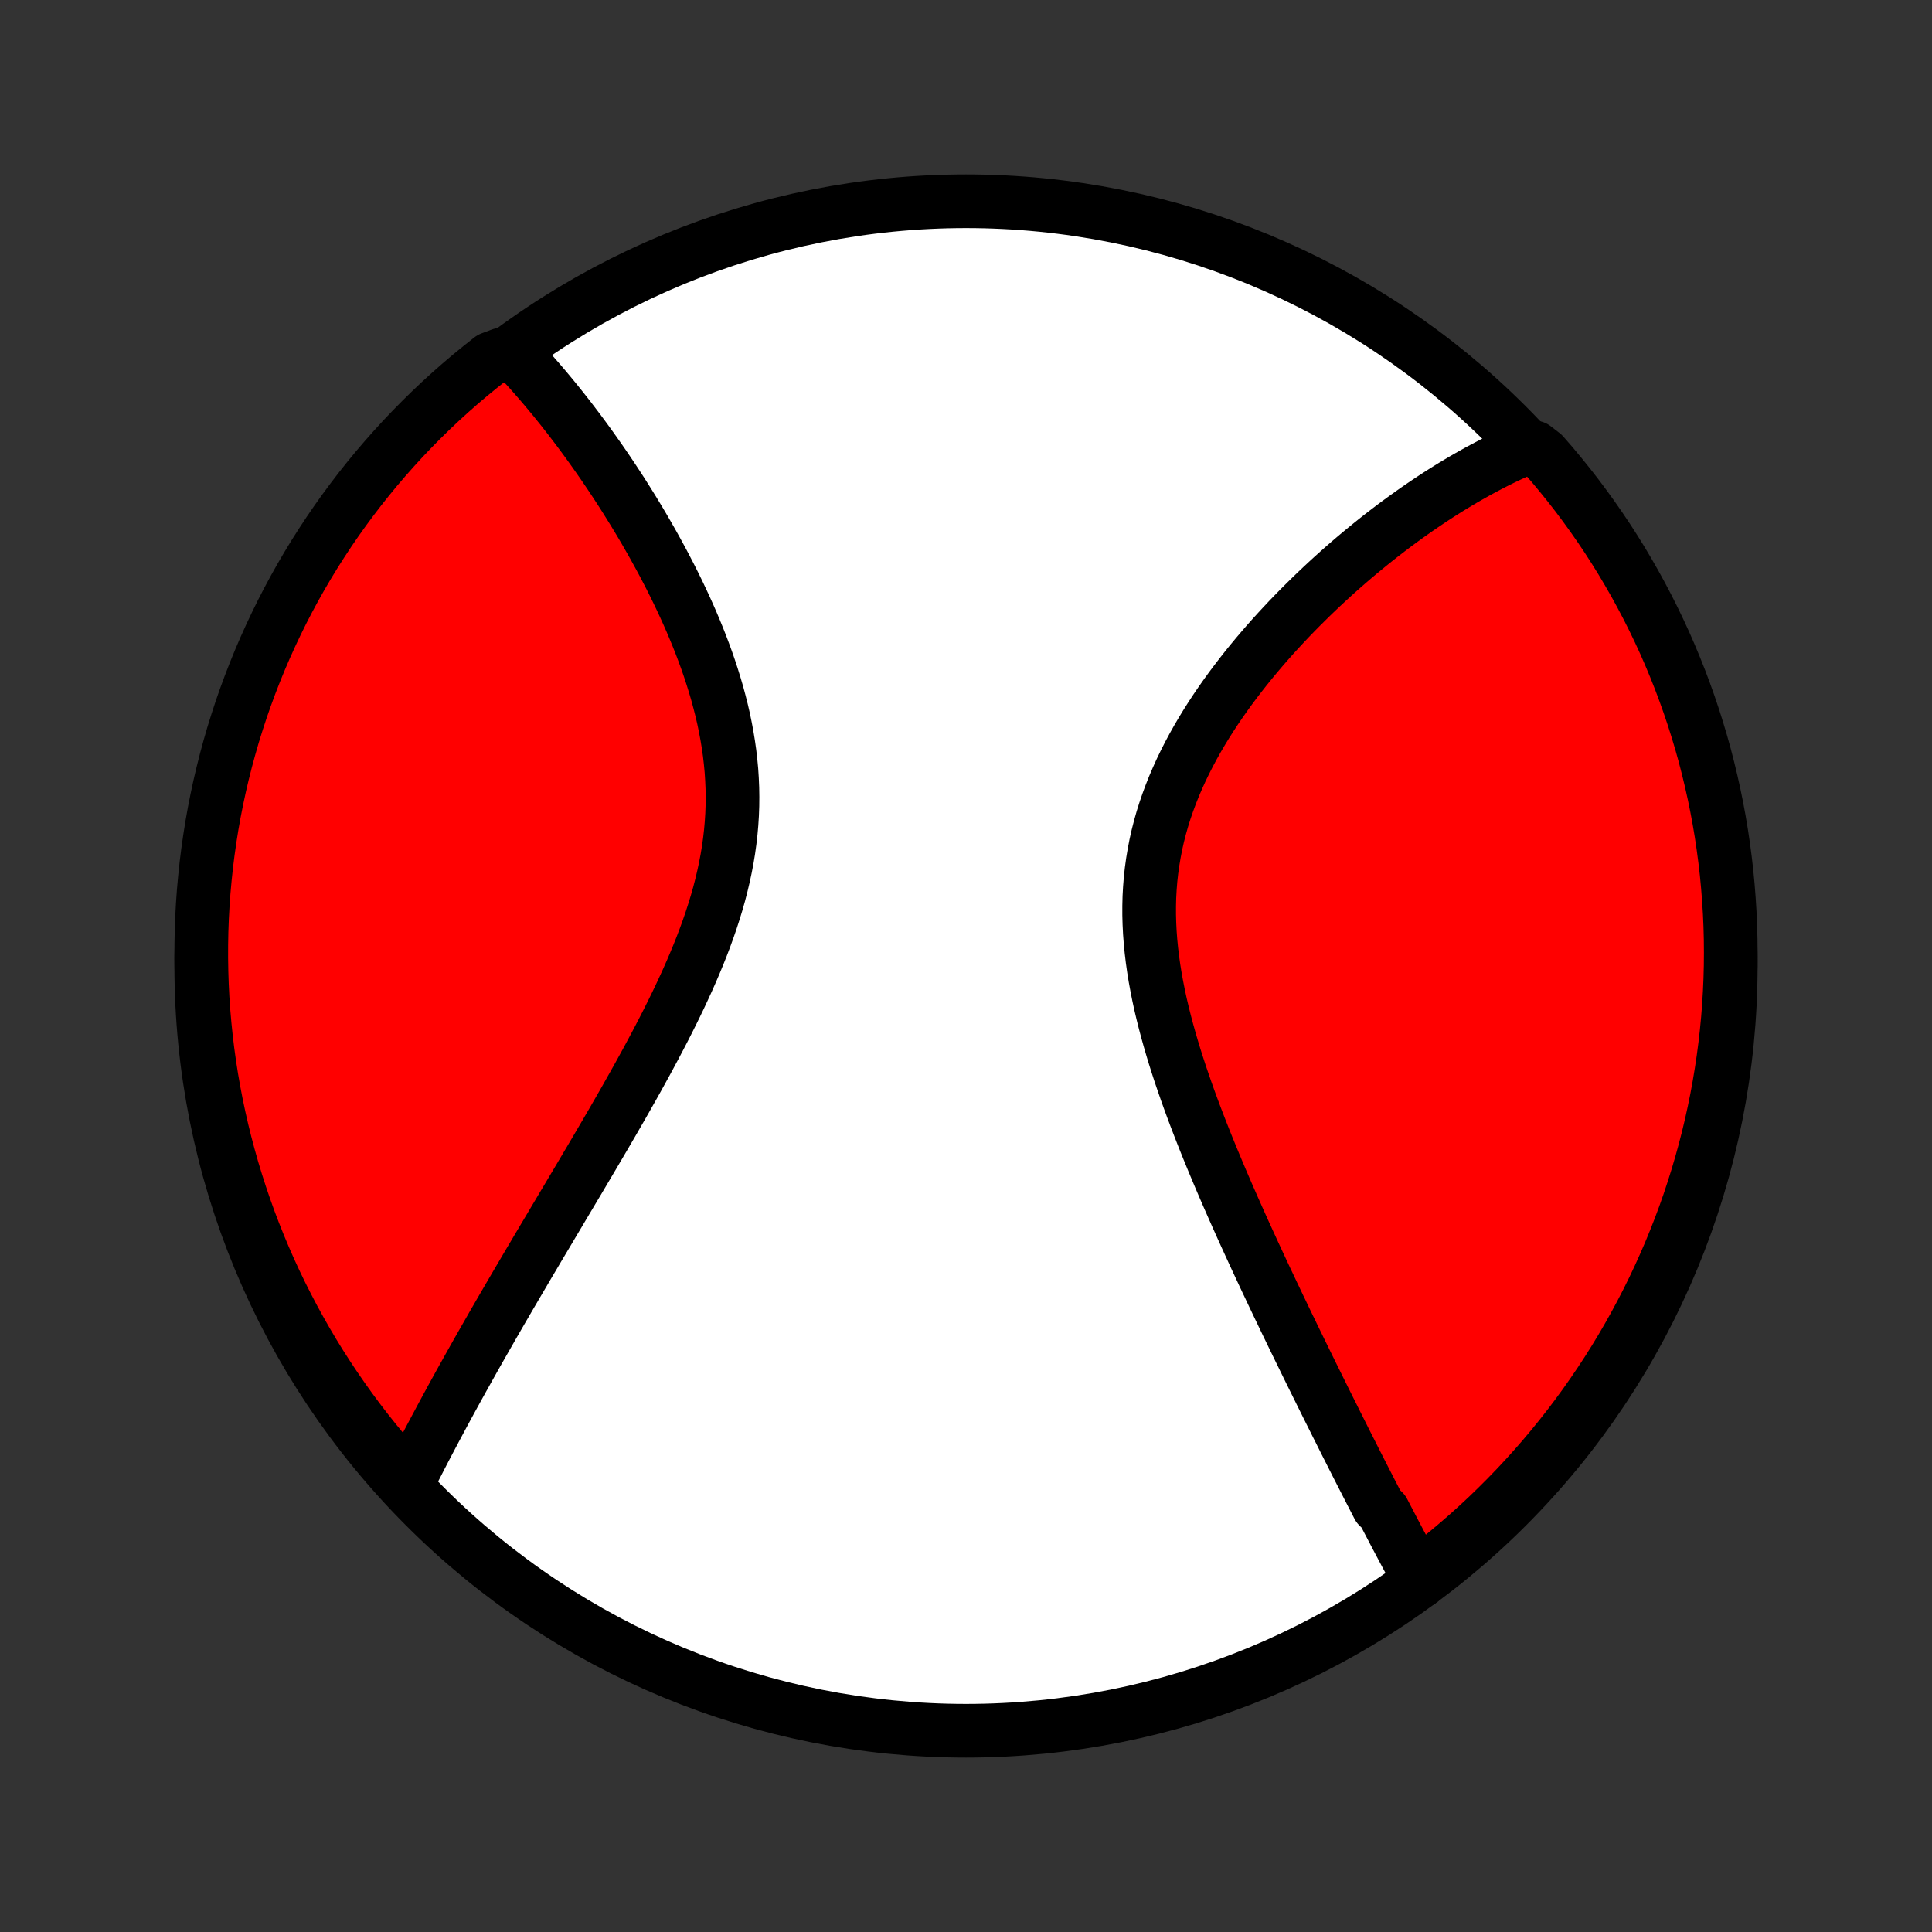 <?xml version="1.0" encoding="utf-8" standalone="no"?>
<!DOCTYPE svg PUBLIC "-//W3C//DTD SVG 1.1//EN"
  "http://www.w3.org/Graphics/SVG/1.1/DTD/svg11.dtd">
<!-- Created with matplotlib (http://matplotlib.org/) -->
<svg height="72pt" version="1.1" viewBox="0 0 72 72" width="72pt" xmlns="http://www.w3.org/2000/svg" xmlns:xlink="http://www.w3.org/1999/xlink">
 <rect x="0" y="0" width="72" height="72" fill="#333333" stroke="none"/>
 <defs>
  <style type="text/css">
*{stroke-linecap:butt;stroke-linejoin:round;}
  </style>
 </defs>
 <g id="figure_1">
  <g id="patch_1">
   <path d="
M0 72
L72 72
L72 0
L0 0
z
" style="fill:none;"/>
  </g>
  <g id="axes_1">
   <g id="PatchCollection_1">
    <defs>
     <path d="
M36 -7.5
C43.558 -7.5 50.808 -10.503 56.153 -15.848
C61.497 -21.192 64.5 -28.442 64.5 -36
C64.5 -43.558 61.497 -50.808 56.153 -56.153
C50.808 -61.497 43.558 -64.5 36 -64.5
C28.442 -64.5 21.192 -61.497 15.848 -56.153
C10.503 -50.808 7.5 -43.558 7.5 -36
C7.5 -28.442 10.503 -21.192 15.848 -15.848
C21.192 -10.503 28.442 -7.5 36 -7.5
z
" id="C0_0_a811fe30f3"/>
     <path d="
M52.936 -13.079
L52.844 -13.246
L52.752 -13.414
L52.66 -13.582
L52.569 -13.752
L52.477 -13.922
L52.385 -14.094
L52.294 -14.266
L52.202 -14.439
L52.11 -14.613
L52.017 -14.788
L51.925 -14.964
L51.833 -15.141
L51.74 -15.318
L51.647 -15.497
L51.554 -15.677
L51.367 -15.857
L51.273 -16.039
L51.179 -16.222
L51.084 -16.406
L50.989 -16.591
L50.894 -16.777
L50.798 -16.965
L50.702 -17.153
L50.605 -17.343
L50.508 -17.534
L50.411 -17.726
L50.313 -17.92
L50.214 -18.115
L50.115 -18.311
L50.016 -18.509
L49.916 -18.709
L49.815 -18.909
L49.714 -19.112
L49.612 -19.316
L49.509 -19.521
L49.406 -19.729
L49.302 -19.938
L49.198 -20.148
L49.093 -20.361
L48.987 -20.575
L48.88 -20.791
L48.773 -21.009
L48.665 -21.229
L48.557 -21.451
L48.447 -21.675
L48.337 -21.901
L48.226 -22.129
L48.115 -22.359
L48.002 -22.591
L47.889 -22.826
L47.776 -23.063
L47.661 -23.302
L47.546 -23.544
L47.43 -23.787
L47.314 -24.034
L47.196 -24.282
L47.078 -24.534
L46.96 -24.787
L46.841 -25.043
L46.721 -25.302
L46.601 -25.564
L46.48 -25.828
L46.359 -26.094
L46.238 -26.363
L46.116 -26.635
L45.994 -26.91
L45.872 -27.187
L45.749 -27.467
L45.627 -27.749
L45.505 -28.034
L45.383 -28.322
L45.261 -28.613
L45.14 -28.906
L45.019 -29.202
L44.899 -29.5
L44.78 -29.801
L44.662 -30.104
L44.545 -30.41
L44.43 -30.718
L44.316 -31.029
L44.204 -31.342
L44.095 -31.657
L43.987 -31.974
L43.883 -32.293
L43.781 -32.614
L43.683 -32.937
L43.588 -33.262
L43.497 -33.588
L43.41 -33.915
L43.328 -34.244
L43.25 -34.574
L43.178 -34.906
L43.112 -35.238
L43.051 -35.57
L42.997 -35.904
L42.95 -36.237
L42.91 -36.571
L42.877 -36.905
L42.852 -37.238
L42.835 -37.572
L42.826 -37.904
L42.826 -38.236
L42.834 -38.567
L42.852 -38.897
L42.878 -39.226
L42.914 -39.553
L42.959 -39.879
L43.013 -40.202
L43.075 -40.524
L43.147 -40.844
L43.228 -41.161
L43.317 -41.476
L43.415 -41.788
L43.521 -42.097
L43.635 -42.404
L43.756 -42.708
L43.885 -43.008
L44.02 -43.306
L44.162 -43.6
L44.31 -43.891
L44.464 -44.179
L44.623 -44.463
L44.787 -44.743
L44.956 -45.02
L45.129 -45.293
L45.306 -45.562
L45.487 -45.828
L45.671 -46.09
L45.858 -46.348
L46.048 -46.602
L46.24 -46.852
L46.434 -47.099
L46.63 -47.341
L46.828 -47.58
L47.028 -47.815
L47.228 -48.046
L47.429 -48.273
L47.632 -48.496
L47.835 -48.715
L48.038 -48.931
L48.242 -49.142
L48.446 -49.35
L48.651 -49.554
L48.855 -49.755
L49.059 -49.952
L49.263 -50.145
L49.466 -50.334
L49.669 -50.52
L49.872 -50.703
L50.075 -50.882
L50.276 -51.057
L50.477 -51.229
L50.678 -51.398
L50.878 -51.563
L51.077 -51.725
L51.275 -51.884
L51.473 -52.04
L51.67 -52.192
L51.866 -52.342
L52.061 -52.488
L52.256 -52.631
L52.45 -52.771
L52.642 -52.908
L52.835 -53.043
L53.026 -53.174
L53.217 -53.303
L53.407 -53.429
L53.596 -53.552
L53.784 -53.672
L53.972 -53.79
L54.159 -53.905
L54.346 -54.017
L54.531 -54.127
L54.717 -54.234
L54.901 -54.338
L55.085 -54.441
L55.269 -54.54
L55.452 -54.637
L55.634 -54.731
L55.816 -54.824
L55.998 -54.913
L56.179 -55
L56.361 -55.085
L56.541 -55.167
L56.722 -55.247
L57.179 -55.325
L57.508 -55.071
L57.832 -54.699
L58.148 -54.32
L58.458 -53.936
L58.761 -53.547
L59.056 -53.153
L59.345 -52.753
L59.627 -52.348
L59.902 -51.938
L60.169 -51.523
L60.429 -51.104
L60.681 -50.679
L60.926 -50.251
L61.163 -49.818
L61.393 -49.381
L61.615 -48.94
L61.829 -48.495
L62.036 -48.046
L62.234 -47.593
L62.424 -47.137
L62.607 -46.677
L62.781 -46.214
L62.947 -45.748
L63.105 -45.28
L63.254 -44.808
L63.396 -44.334
L63.529 -43.857
L63.653 -43.377
L63.769 -42.896
L63.877 -42.412
L63.976 -41.926
L64.067 -41.439
L64.149 -40.95
L64.222 -40.459
L64.287 -39.968
L64.344 -39.474
L64.391 -38.98
L64.43 -38.485
L64.461 -37.989
L64.483 -37.493
L64.496 -36.996
L64.5 -36.498
L64.496 -36.001
L64.483 -35.504
L64.461 -35.006
L64.431 -34.51
L64.392 -34.013
L64.344 -33.517
L64.288 -33.022
L64.223 -32.528
L64.149 -32.035
L64.067 -31.543
L63.977 -31.052
L63.877 -30.563
L63.77 -30.076
L63.654 -29.59
L63.529 -29.106
L63.396 -28.625
L63.255 -28.145
L63.105 -27.668
L62.948 -27.194
L62.782 -26.722
L62.607 -26.253
L62.425 -25.788
L62.235 -25.325
L62.036 -24.865
L61.83 -24.409
L61.616 -23.956
L61.394 -23.507
L61.164 -23.062
L60.927 -22.621
L60.682 -22.184
L60.43 -21.751
L60.17 -21.322
L59.903 -20.898
L59.628 -20.479
L59.346 -20.064
L59.058 -19.654
L58.762 -19.249
L58.459 -18.849
L58.149 -18.454
L57.833 -18.065
L57.51 -17.681
L57.18 -17.303
L56.844 -16.93
L56.502 -16.564
L56.153 -16.203
L55.798 -15.848
L55.438 -15.499
L55.071 -15.157
L54.699 -14.821
L54.32 -14.492
L53.936 -14.168
L53.547 -13.852
z
" id="C0_1_7fd8ff0e7c"/>
     <path d="
M15.124 -16.624
L15.211 -16.799
L15.3 -16.974
L15.389 -17.149
L15.479 -17.326
L15.57 -17.502
L15.661 -17.68
L15.753 -17.858
L15.846 -18.037
L15.94 -18.216
L16.035 -18.397
L16.131 -18.578
L16.227 -18.759
L16.325 -18.942
L16.423 -19.126
L16.522 -19.31
L16.622 -19.495
L16.723 -19.681
L16.825 -19.869
L16.928 -20.057
L17.032 -20.246
L17.137 -20.436
L17.243 -20.628
L17.351 -20.82
L17.459 -21.014
L17.568 -21.209
L17.678 -21.405
L17.79 -21.603
L17.903 -21.802
L18.017 -22.002
L18.132 -22.203
L18.248 -22.406
L18.365 -22.611
L18.484 -22.817
L18.604 -23.025
L18.725 -23.234
L18.848 -23.445
L18.971 -23.657
L19.097 -23.872
L19.223 -24.088
L19.351 -24.306
L19.48 -24.525
L19.61 -24.747
L19.742 -24.971
L19.876 -25.196
L20.01 -25.424
L20.146 -25.653
L20.284 -25.885
L20.423 -26.118
L20.563 -26.354
L20.704 -26.592
L20.847 -26.832
L20.991 -27.075
L21.137 -27.32
L21.284 -27.567
L21.432 -27.816
L21.582 -28.068
L21.732 -28.322
L21.884 -28.579
L22.037 -28.837
L22.191 -29.099
L22.346 -29.363
L22.502 -29.629
L22.659 -29.898
L22.817 -30.169
L22.975 -30.443
L23.134 -30.719
L23.293 -30.997
L23.452 -31.279
L23.612 -31.562
L23.772 -31.848
L23.931 -32.137
L24.091 -32.427
L24.249 -32.721
L24.407 -33.016
L24.564 -33.314
L24.72 -33.614
L24.874 -33.916
L25.027 -34.221
L25.177 -34.527
L25.326 -34.836
L25.471 -35.147
L25.614 -35.459
L25.753 -35.773
L25.889 -36.09
L26.02 -36.407
L26.148 -36.727
L26.27 -37.048
L26.387 -37.37
L26.499 -37.694
L26.604 -38.019
L26.704 -38.345
L26.797 -38.672
L26.882 -39
L26.96 -39.329
L27.031 -39.658
L27.094 -39.988
L27.149 -40.318
L27.195 -40.649
L27.233 -40.98
L27.262 -41.31
L27.283 -41.641
L27.295 -41.971
L27.298 -42.3
L27.293 -42.629
L27.279 -42.958
L27.258 -43.285
L27.227 -43.611
L27.19 -43.936
L27.144 -44.259
L27.091 -44.581
L27.031 -44.901
L26.965 -45.22
L26.892 -45.536
L26.812 -45.85
L26.728 -46.162
L26.637 -46.471
L26.542 -46.778
L26.442 -47.083
L26.338 -47.384
L26.229 -47.683
L26.117 -47.979
L26.001 -48.272
L25.882 -48.562
L25.761 -48.848
L25.636 -49.132
L25.509 -49.412
L25.38 -49.689
L25.25 -49.962
L25.117 -50.232
L24.983 -50.499
L24.847 -50.762
L24.711 -51.022
L24.573 -51.278
L24.434 -51.531
L24.295 -51.781
L24.155 -52.026
L24.015 -52.269
L23.874 -52.508
L23.733 -52.743
L23.592 -52.975
L23.45 -53.204
L23.309 -53.429
L23.168 -53.651
L23.026 -53.87
L22.885 -54.085
L22.744 -54.297
L22.603 -54.506
L22.463 -54.711
L22.322 -54.914
L22.182 -55.113
L22.043 -55.309
L21.904 -55.502
L21.765 -55.692
L21.626 -55.88
L21.488 -56.064
L21.35 -56.245
L21.213 -56.424
L21.076 -56.599
L20.94 -56.772
L20.803 -56.942
L20.668 -57.11
L20.532 -57.275
L20.397 -57.437
L20.263 -57.596
L20.128 -57.754
L19.994 -57.908
L19.861 -58.06
L19.727 -58.21
L19.594 -58.357
L19.461 -58.502
L19.328 -58.645
L18.686 -58.785
L18.294 -58.638
L17.907 -58.332
L17.525 -58.02
L17.149 -57.701
L16.779 -57.375
L16.415 -57.043
L16.056 -56.704
L15.704 -56.359
L15.358 -56.008
L15.018 -55.651
L14.685 -55.287
L14.358 -54.918
L14.037 -54.543
L13.724 -54.163
L13.417 -53.777
L13.117 -53.385
L12.824 -52.989
L12.538 -52.587
L12.259 -52.18
L11.988 -51.768
L11.723 -51.351
L11.466 -50.929
L11.217 -50.504
L10.975 -50.073
L10.741 -49.639
L10.514 -49.2
L10.296 -48.757
L10.085 -48.31
L9.882 -47.86
L9.687 -47.406
L9.5 -46.948
L9.321 -46.487
L9.15 -46.023
L8.987 -45.556
L8.833 -45.086
L8.686 -44.613
L8.549 -44.138
L8.419 -43.66
L8.298 -43.179
L8.185 -42.697
L8.081 -42.212
L7.985 -41.726
L7.898 -41.238
L7.82 -40.748
L7.75 -40.257
L7.688 -39.765
L7.636 -39.271
L7.591 -38.776
L7.556 -38.281
L7.529 -37.785
L7.511 -37.288
L7.502 -36.791
L7.501 -36.294
L7.509 -35.796
L7.525 -35.299
L7.55 -34.802
L7.584 -34.305
L7.627 -33.809
L7.678 -33.313
L7.738 -32.818
L7.806 -32.325
L7.883 -31.832
L7.969 -31.34
L8.063 -30.851
L8.166 -30.362
L8.277 -29.875
L8.397 -29.39
L8.525 -28.908
L8.661 -28.427
L8.806 -27.949
L8.959 -27.473
L9.12 -27
L9.289 -26.529
L9.467 -26.061
L9.652 -25.597
L9.846 -25.135
L10.047 -24.677
L10.257 -24.222
L10.474 -23.771
L10.7 -23.324
L10.932 -22.88
L11.173 -22.441
L11.421 -22.005
L11.676 -21.574
L11.939 -21.147
L12.21 -20.725
L12.487 -20.307
L12.772 -19.895
L13.063 -19.487
L13.362 -19.084
L13.668 -18.686
L13.98 -18.294
L14.299 -17.907
L14.625 -17.525
z
" id="C0_2_0334f922d1"/>
    </defs>
    <g clip-path="url(#p1bffca34e9)">
     <use style="fill:#ffffff;stroke:#000000;stroke-width:2.0;" x="0.0" xlink:href="#C0_0_a811fe30f3" y="72.0"/>
    </g>
    <g clip-path="url(#p1bffca34e9)">
     <use style="fill:#ff0000;stroke:#000000;stroke-width:2.0;" x="0.0" xlink:href="#C0_1_7fd8ff0e7c" y="72.0"/>
    </g>
    <g clip-path="url(#p1bffca34e9)">
     <use style="fill:#ff0000;stroke:#000000;stroke-width:2.0;" x="0.0" xlink:href="#C0_2_0334f922d1" y="72.0"/>
    </g>
   </g>
  </g>
 </g>
 <defs>
  <clipPath id="p1bffca34e9">
   <rect height="72.0" width="72.0" x="0.0" y="0.0"/>
  </clipPath>
 </defs>
</svg>
